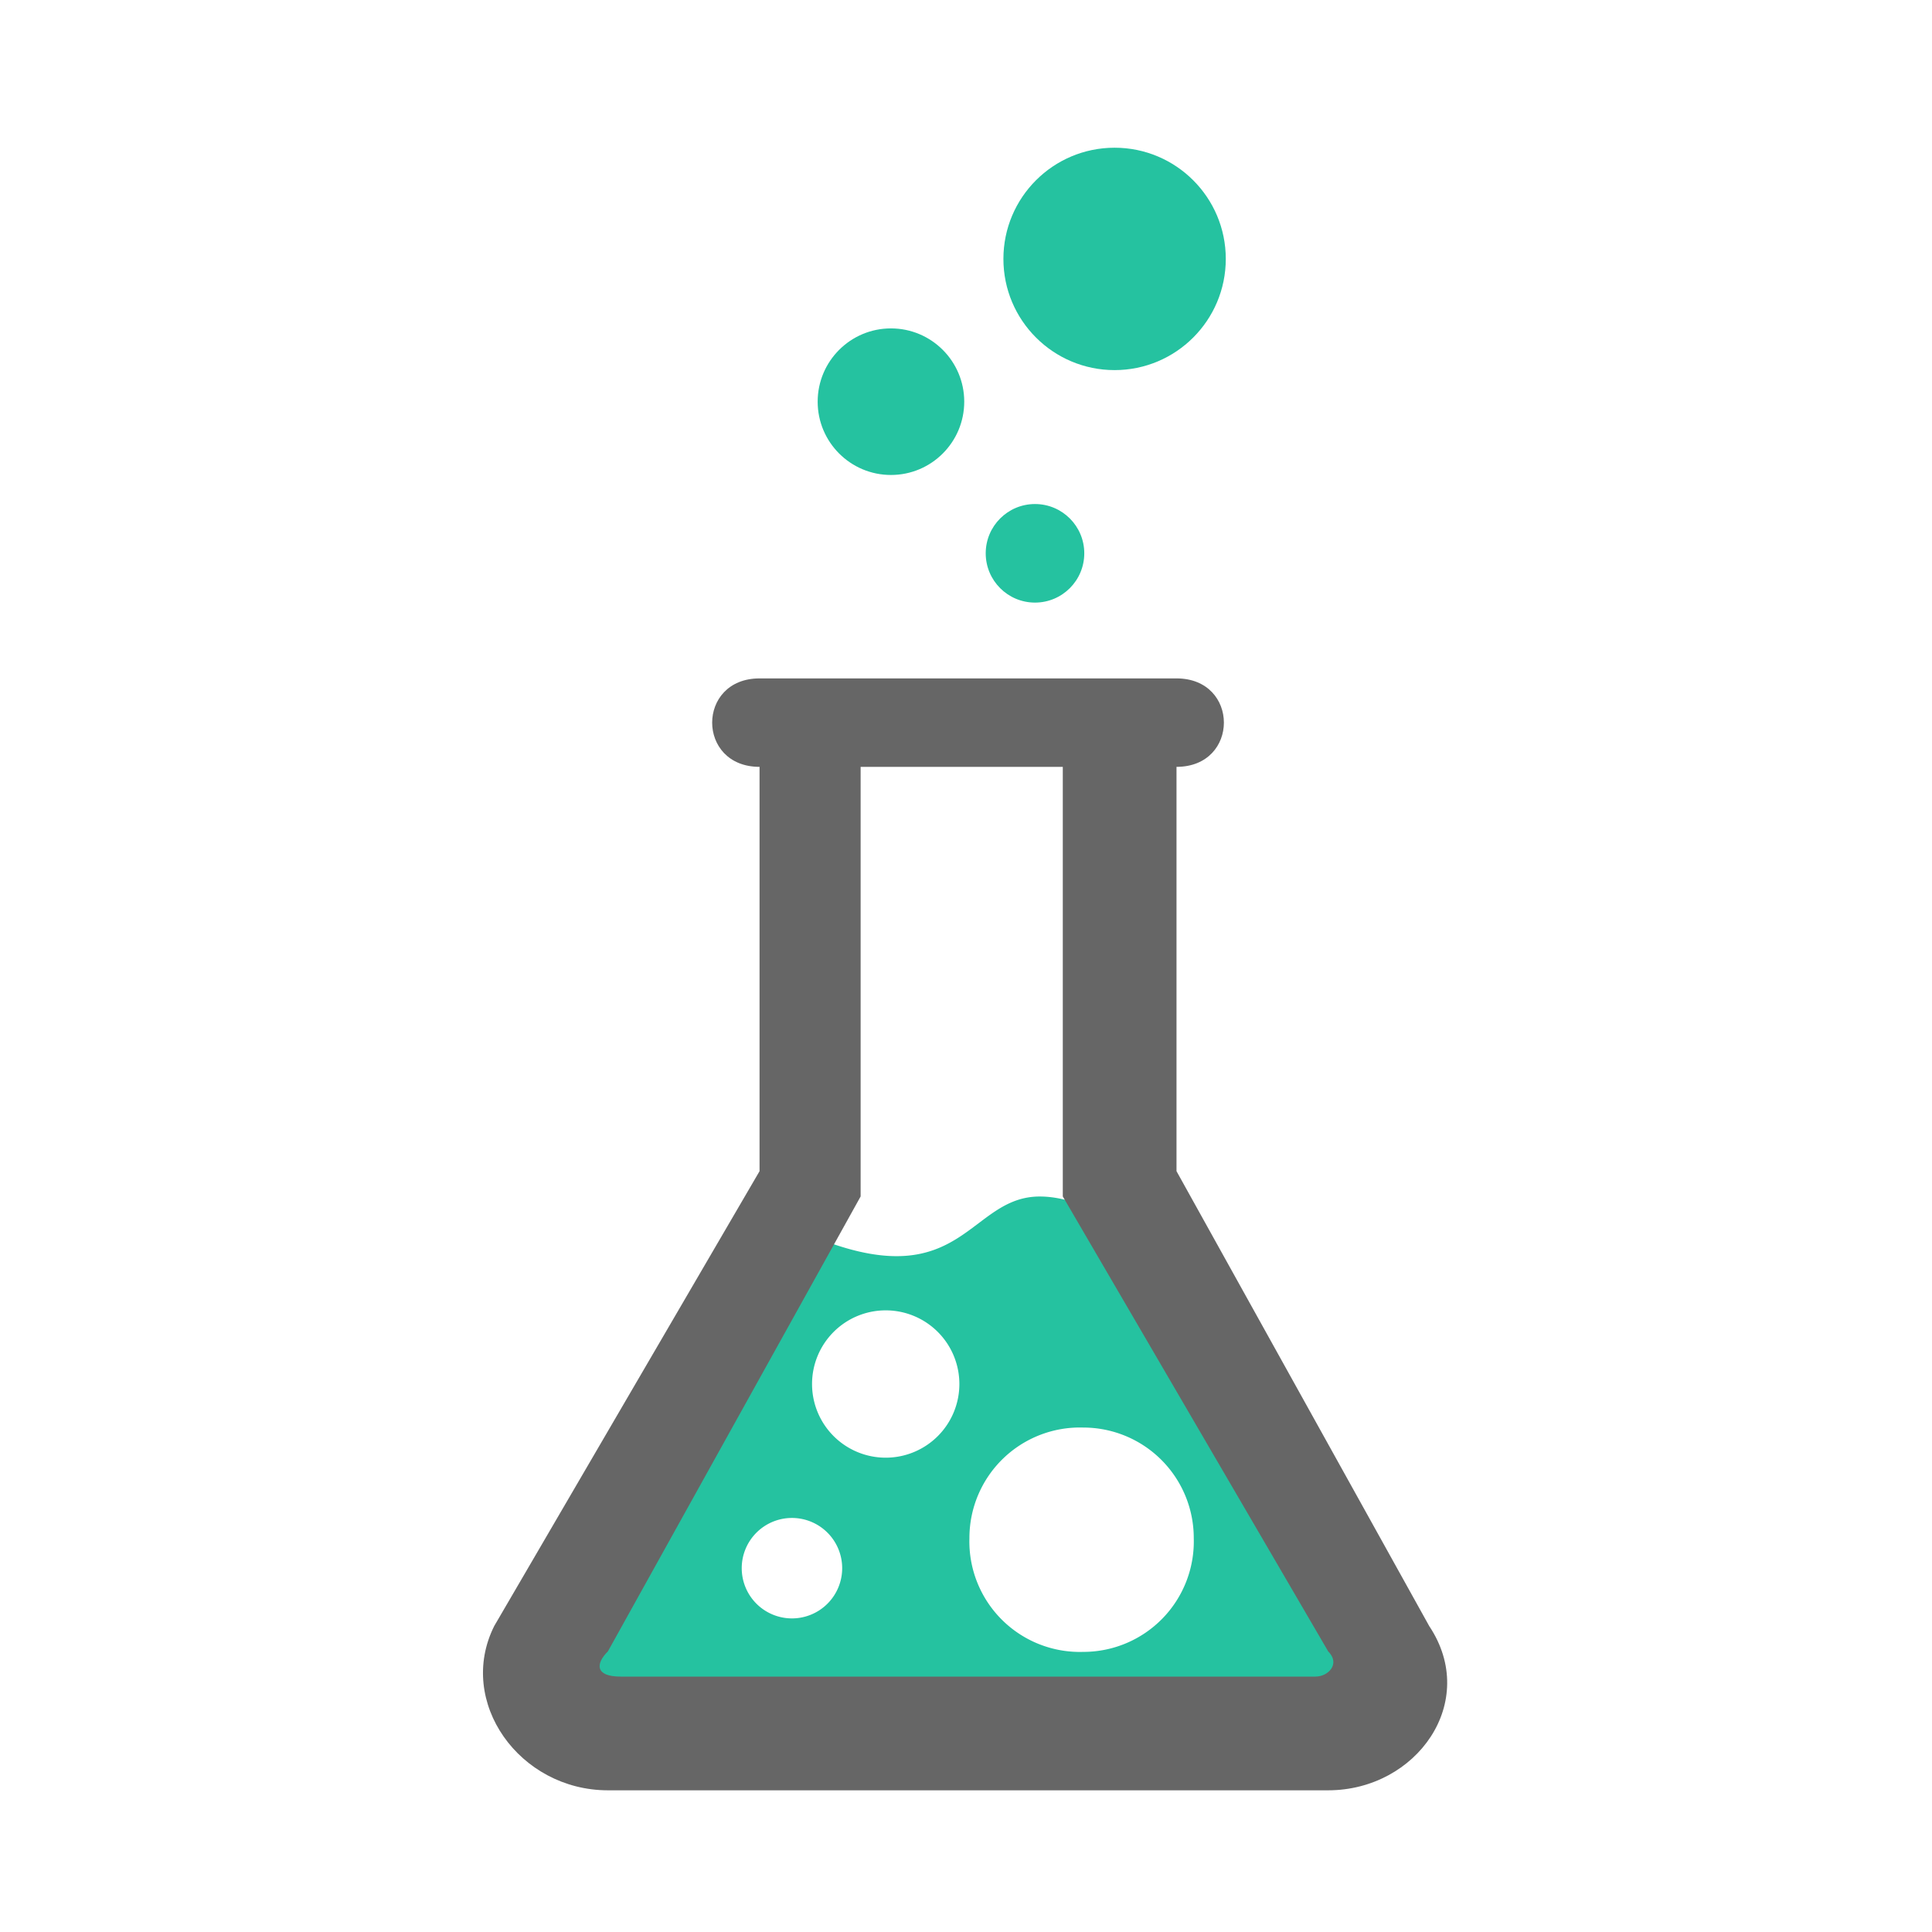 <svg xmlns="http://www.w3.org/2000/svg" width="200mm" height="200mm" viewBox="0 0 200 200"><path d="m83 215 21 36c1 1 0 2-1 2H79v9h25c7 0 12-7 8-13l-20-36v-32c5 0 5-7 0-7h-9zM67 215l-20 36c-1 1-1 2 1 2h23v9H47c-7 0-12-7-9-13l21-36v-32c-5 0-5-7 0-7h8z" style="fill:#000;fill-opacity:1;stroke:none;stroke-width:.265px;stroke-linecap:butt;stroke-linejoin:miter;stroke-opacity:1" transform="translate(214 -182)"/><path style="fill:#000;fill-opacity:1;stroke:none;stroke-width:4.4;stroke-miterlimit:4;stroke-dasharray:none;stroke-opacity:1" d="M72 253h7v9h-7z" transform="translate(214 -182)"/><path style="fill:#000;fill-opacity:1;stroke:none;stroke-width:8.286;stroke-miterlimit:4;stroke-dasharray:none;stroke-opacity:1" d="M59 174h33v7H59z" transform="translate(214 -182)"/><g><g transform="translate(25 -245) scale(1.308)"><path transform="matrix(.265 0 0 .265 -15 145)" d="M295 517c-21 0-23 29-65 13l-76 130c-3 7-1 11 5 11h233c6 0 7-4 4-11l-79-136c-9-5-16-7-22-7zm-46 34a22 22 0 0 1 22 22 22 22 0 0 1-22 22 22 22 0 0 1-22-22 22 22 0 0 1 22-22zm59 35a33 33 0 0 1 33 33 33 33 0 0 1-33 34 33 33 0 0 1-34-34 33 33 0 0 1 34-33zm-87 27a15 15 0 0 1 15 15 15 15 0 0 1-15 15 15 15 0 0 1-15-15 15 15 0 0 1 15-15z" style="fill:#25c2a0;fill-opacity:1;stroke:none;stroke-width:1.115px;stroke-linecap:butt;stroke-linejoin:miter;stroke-opacity:1"/><path d="M41 241c-5 0-5 7 0 7v32l-21 36c-3 6 2 13 9 13h57c7 0 12-7 8-13l-20-36v-32c5 0 5-7 0-7zm8 7h16v34l21 36c1 1 0 2-1 2H30c-2 0-2-1-1-2l20-36z" style="fill:#666;fill-opacity:1;stroke:none;stroke-width:.265px;stroke-linecap:butt;stroke-linejoin:miter;stroke-opacity:1"/><circle r="8.8" cy="207.8" cx="69.1" style="fill:#25c2a0;fill-opacity:1;stroke:none;stroke-width:4.4;stroke-miterlimit:4;stroke-dasharray:none;stroke-opacity:1"/><circle r="5.8" cy="219.1" cx="51.4" style="fill:#25c2a0;fill-opacity:1;stroke:none;stroke-width:4.4;stroke-miterlimit:4;stroke-dasharray:none;stroke-opacity:1"/><circle r="3.9" cy="231.1" cx="62.8" style="fill:#25c2a0;fill-opacity:1;stroke:none;stroke-width:4.4;stroke-miterlimit:4;stroke-dasharray:none;stroke-opacity:1"/></g><path style="fill:#00f;fill-opacity:1;stroke:none;stroke-width:.295px;stroke-linecap:butt;stroke-linejoin:miter;stroke-opacity:1" d="m140 100-20 34c0 2 0 3 2 3h61c2 0 2-1 1-3l-21-36c-11-6-9 7-23 2z" transform="translate(15 -145)"/></g></svg>
